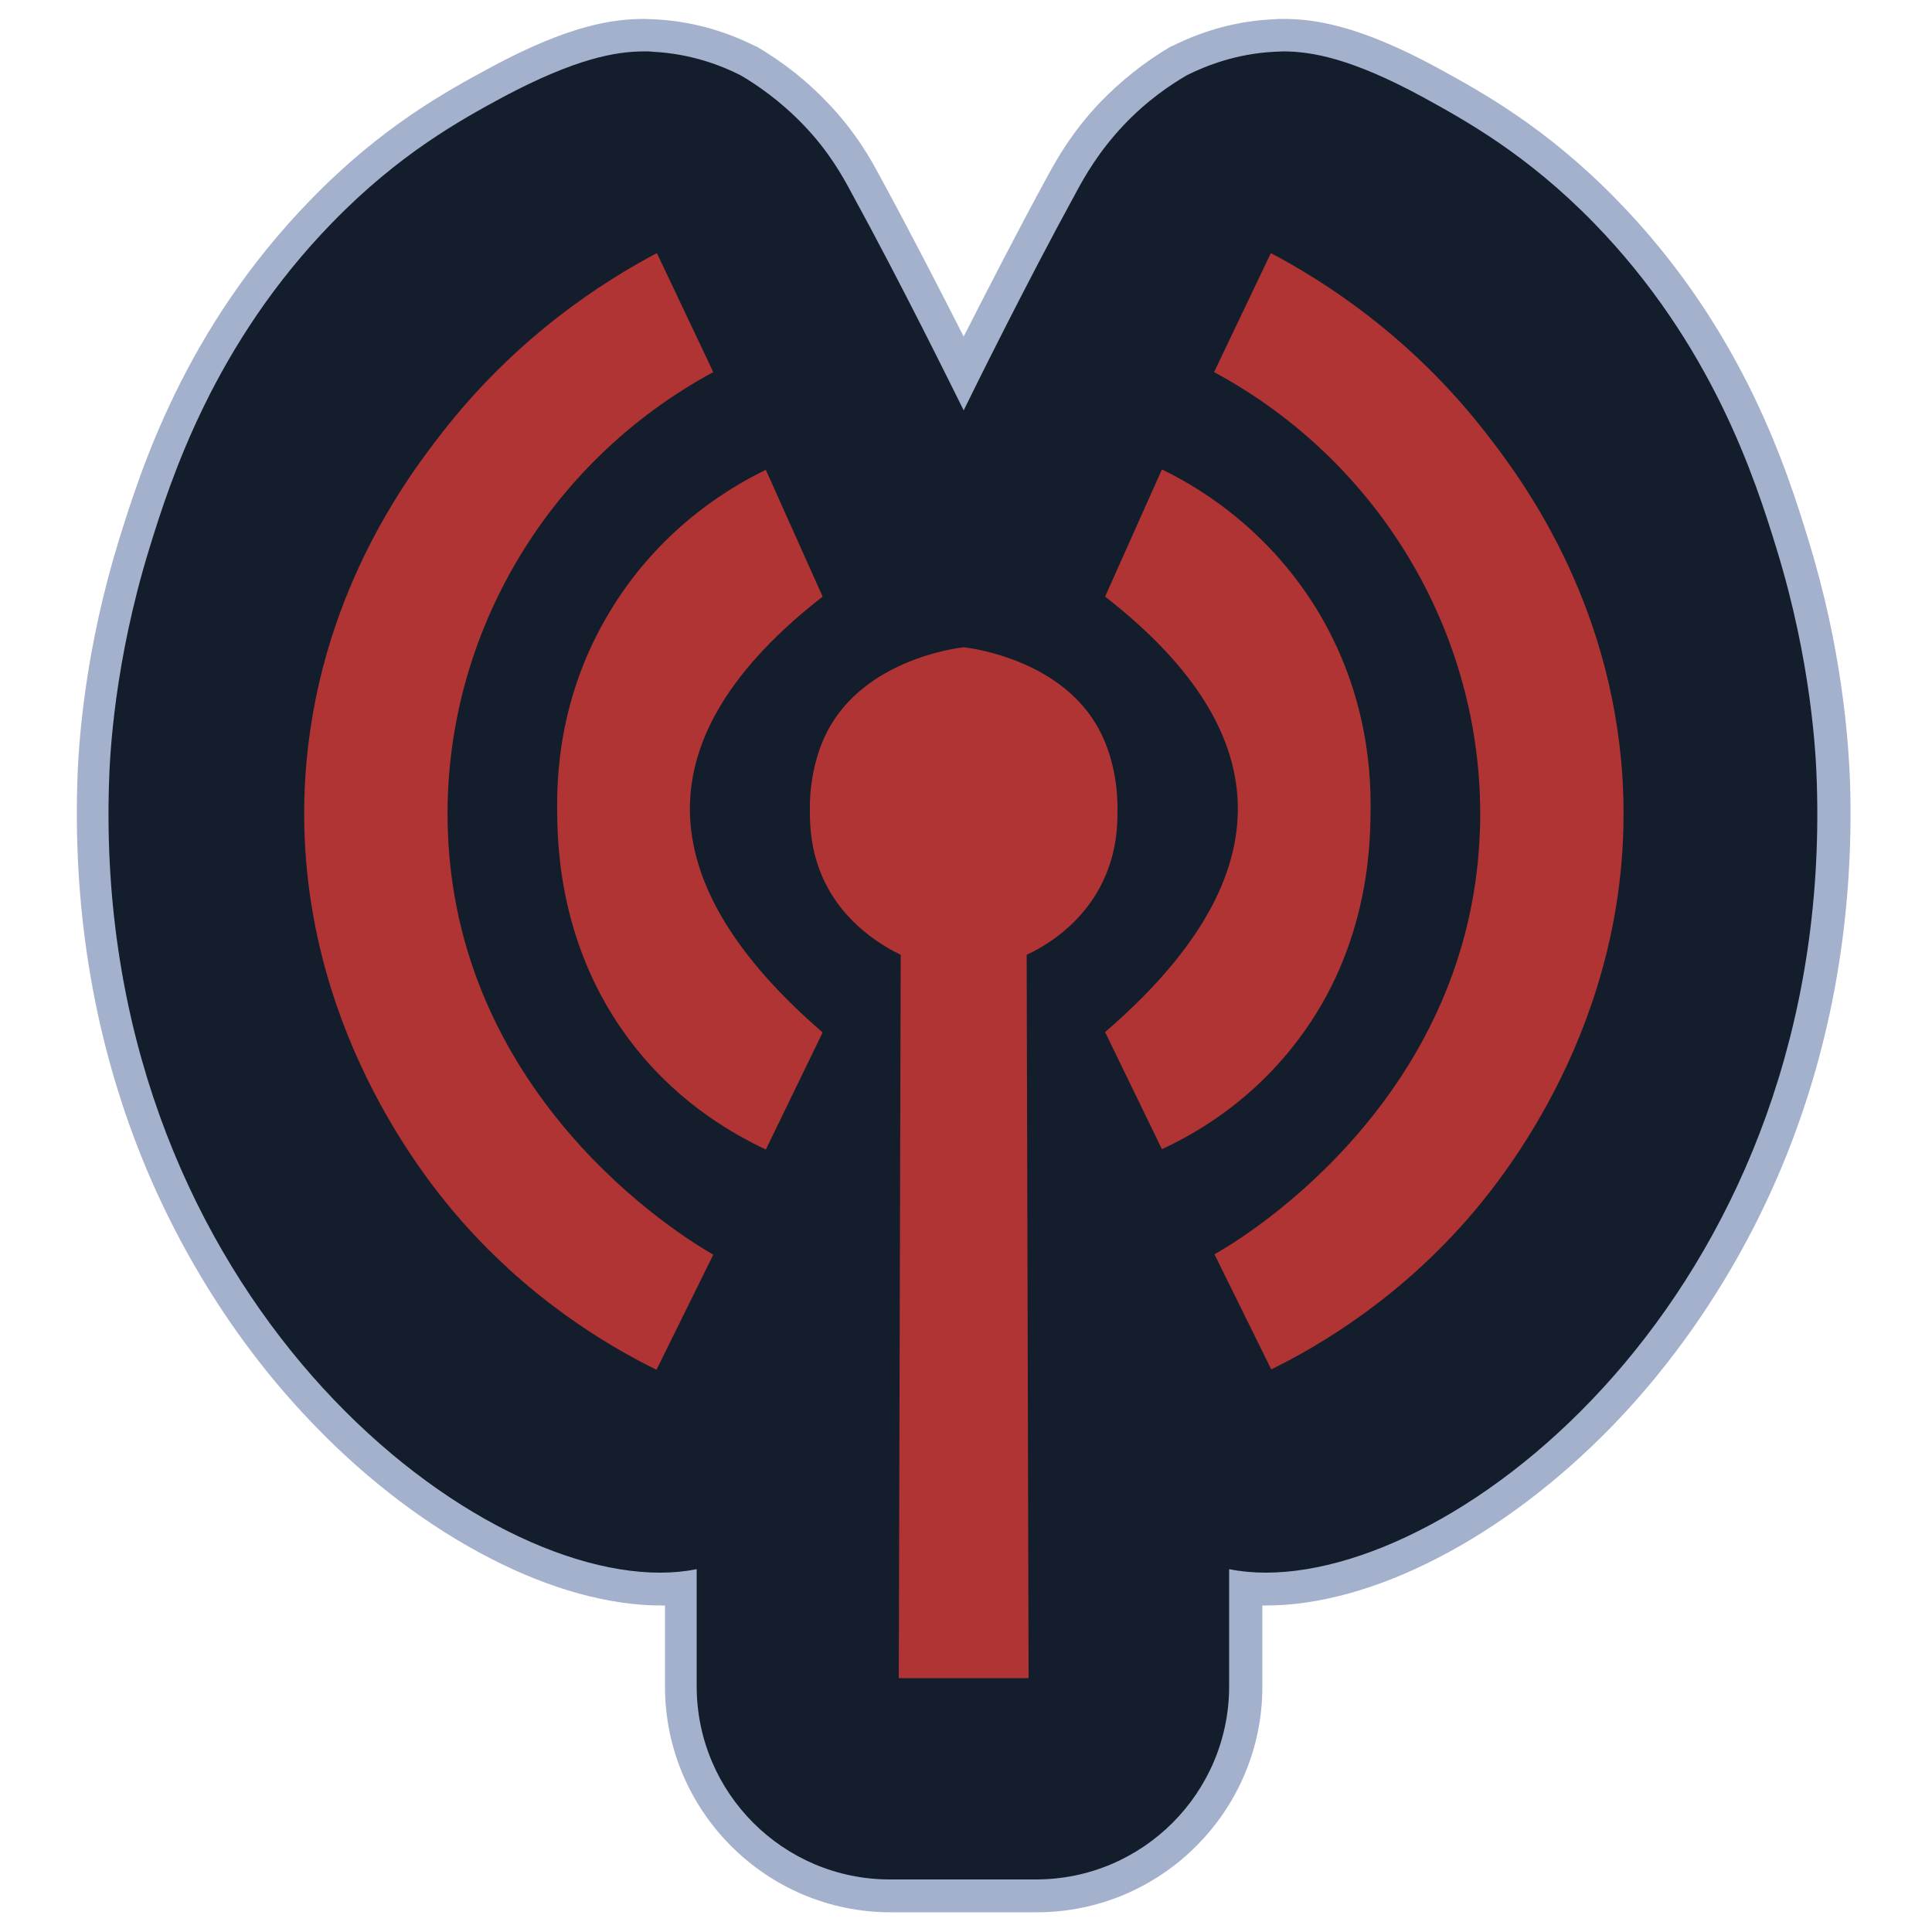 <svg width="128" height="128" viewBox="0 0 512 512" fill="none" xmlns="http://www.w3.org/2000/svg">
<path d="M236.134 502.477C205.517 502.477 180.633 477.594 180.633 446.976V420.864C178.893 421.069 177.049 421.069 175.206 421.069C148.173 421.069 114.278 403.354 86.63 374.886C62.464 350.003 22.221 295.117 24.883 207.872C25.19 196.198 27.136 172.339 35.737 144.384C41.165 126.669 52.633 89.703 85.401 56.115C103.936 37.069 120.729 27.955 131.891 21.914C152.371 10.854 163.43 9.421 170.803 9.421C171.622 9.421 172.441 9.421 173.261 9.523C181.76 9.933 190.259 12.186 198.246 16.179L198.349 16.282L198.451 16.384C205.005 20.275 211.046 24.986 216.166 30.515C223.334 38.093 227.123 45.158 229.273 48.947C239.104 66.97 249.446 87.45 255.385 99.226C261.325 87.45 271.565 66.97 281.497 48.947C283.545 45.158 287.437 38.093 294.605 30.515C299.827 25.088 305.766 20.275 312.32 16.384L312.422 16.282L312.525 16.179C320.614 12.186 329.011 9.933 337.51 9.523C338.329 9.523 339.149 9.421 339.968 9.421C347.341 9.421 358.4 10.854 378.88 21.914C390.041 27.955 406.835 37.069 425.369 56.115C458.137 89.703 469.504 126.669 475.033 144.384C483.635 172.442 485.581 196.198 485.888 207.872C488.55 295.117 448.307 350.106 424.141 375.091C396.493 403.558 362.598 421.274 335.565 421.274C333.721 421.274 331.981 421.171 330.137 421.069V447.181C330.137 477.798 305.254 502.682 274.637 502.682H236.134V502.477Z" fill="#141D2B"/>
<path d="M170.803 13.619C171.622 13.619 172.339 13.619 173.056 13.722C183.194 14.234 191.283 17.408 196.301 19.968C200.499 22.426 206.848 26.726 213.094 33.28C219.75 40.243 223.334 46.797 225.485 50.79C238.899 75.264 252.826 103.629 255.386 108.749C257.843 103.731 271.872 75.264 285.286 50.79C287.437 46.797 291.123 40.243 297.677 33.28C303.923 26.624 310.272 22.426 314.47 19.968C319.59 17.408 327.578 14.234 337.715 13.722C338.432 13.722 339.251 13.619 339.968 13.619C347.75 13.619 358.298 15.565 376.832 25.6C388.403 31.949 404.582 40.858 422.298 58.982C453.734 91.238 465.101 126.874 470.835 145.51C480.051 175.514 481.28 199.987 481.485 207.872C485.478 338.637 390.144 416.768 335.462 416.768C332.083 416.768 328.806 416.461 325.734 415.846V446.874C325.734 475.136 302.797 498.074 274.534 498.074H255.181H235.827C207.565 498.074 184.627 475.136 184.627 446.874V415.846C181.555 416.461 178.381 416.768 174.899 416.768C120.218 416.768 24.883 338.637 28.877 207.872C29.081 199.987 30.31 175.514 39.526 145.51C45.261 126.874 56.73 91.136 88.064 58.982C105.779 40.755 121.958 31.846 133.53 25.6C152.474 15.565 163.021 13.619 170.803 13.619ZM340.07 5.018C339.149 5.018 338.33 5.018 337.408 5.12C328.294 5.53 319.283 7.885 310.682 12.186L310.374 12.288L310.17 12.39C303.206 16.486 296.96 21.504 291.43 27.238C283.853 35.226 279.859 42.598 277.709 46.49C269.722 61.133 261.427 77.312 255.386 89.19C249.344 77.312 241.05 61.133 233.062 46.49C230.912 42.496 226.918 35.123 219.341 27.238C213.914 21.504 207.565 16.486 200.602 12.39L200.397 12.288L200.09 12.186C191.488 7.885 182.477 5.53 173.363 5.12C172.442 5.12 171.52 5.018 170.701 5.018C162.816 5.018 151.04 6.451 129.741 18.022C118.374 24.166 101.171 33.485 82.227 53.043C48.742 87.45 37.171 125.03 31.539 143.053C22.733 171.52 20.787 195.789 20.48 207.667C19.456 242.688 25.19 275.968 37.581 306.79C48.333 333.414 64.205 358.093 83.558 377.958C97.689 392.602 113.766 404.685 129.946 412.979C145.818 421.171 161.485 425.472 175.206 425.472C175.616 425.472 175.923 425.472 176.23 425.472V446.976C176.23 479.949 203.059 506.778 236.032 506.778H255.386H274.739C307.712 506.778 334.541 479.949 334.541 446.976V425.472C334.848 425.472 335.258 425.472 335.565 425.472C349.286 425.472 364.954 421.171 380.826 412.979C397.005 404.685 412.979 392.602 427.213 377.958C446.566 357.99 462.438 333.414 473.19 306.79C485.581 276.07 491.315 242.688 490.291 207.667C489.882 195.789 488.038 171.52 479.232 143.053C473.702 125.03 462.029 87.347 428.544 53.043C409.6 33.587 392.397 24.269 381.03 18.022C359.731 6.451 347.955 5.018 340.07 5.018Z" fill="#A4B1CD"/>
<path d="M218.009 158.106L202.957 124.518C194.867 128.41 175.821 138.957 162.099 161.28C147.661 184.627 147.558 206.95 147.661 215.45C147.763 224.768 148.377 252.928 168.857 278.221C180.838 293.069 194.765 300.749 202.957 304.64L218.009 273.613C171.929 233.779 170.291 195.277 218.009 158.106Z" fill="#B03434"/>
<path d="M118.681 220.16C116.941 169.984 144.282 122.778 189.03 98.611L174.08 67.072C160.153 74.445 137.216 88.883 117.145 114.688C108.134 126.259 83.865 158.31 80.896 206.234C77.21 266.854 110.285 309.35 120.217 321.126C139.366 343.757 160.665 356.454 173.977 363.008L189.03 332.493C186.163 330.854 121.241 294.502 118.681 220.16Z" fill="#B03434"/>
<path d="M291.43 193.638C281.702 175.002 257.946 171.827 255.386 171.52C252.826 171.827 229.171 175.002 219.341 193.638C214.938 202.035 214.528 211.251 214.63 214.938C214.63 218.419 214.733 225.28 218.112 232.755C223.744 245.248 234.701 251.085 238.694 253.03L238.182 444.723H255.386H272.589L272.077 253.03C276.07 251.187 287.027 245.35 292.659 232.755C296.038 225.28 296.141 218.522 296.141 214.938C296.243 211.251 295.834 202.035 291.43 193.638Z" fill="#B03434"/>
<path d="M342.016 278.118C362.598 252.826 363.11 224.666 363.213 215.347C363.315 206.848 363.11 184.525 348.774 161.178C334.95 138.854 316.006 128.307 307.917 124.416L292.864 158.106C340.582 195.277 338.944 233.779 292.864 273.51L307.917 304.538C316.109 300.749 330.035 292.966 342.016 278.118Z" fill="#B03434"/>
<path d="M429.978 206.234C427.008 158.31 402.739 126.259 393.728 114.688C373.658 88.883 350.72 74.445 336.794 67.072L321.741 98.611C366.592 122.778 393.933 169.984 392.192 220.16C389.632 294.4 324.71 330.854 321.843 332.39L336.896 362.906C350.208 356.352 371.507 343.654 390.656 321.024C400.589 309.248 433.664 266.854 429.978 206.234Z" fill="#B03434"/>
</svg>
